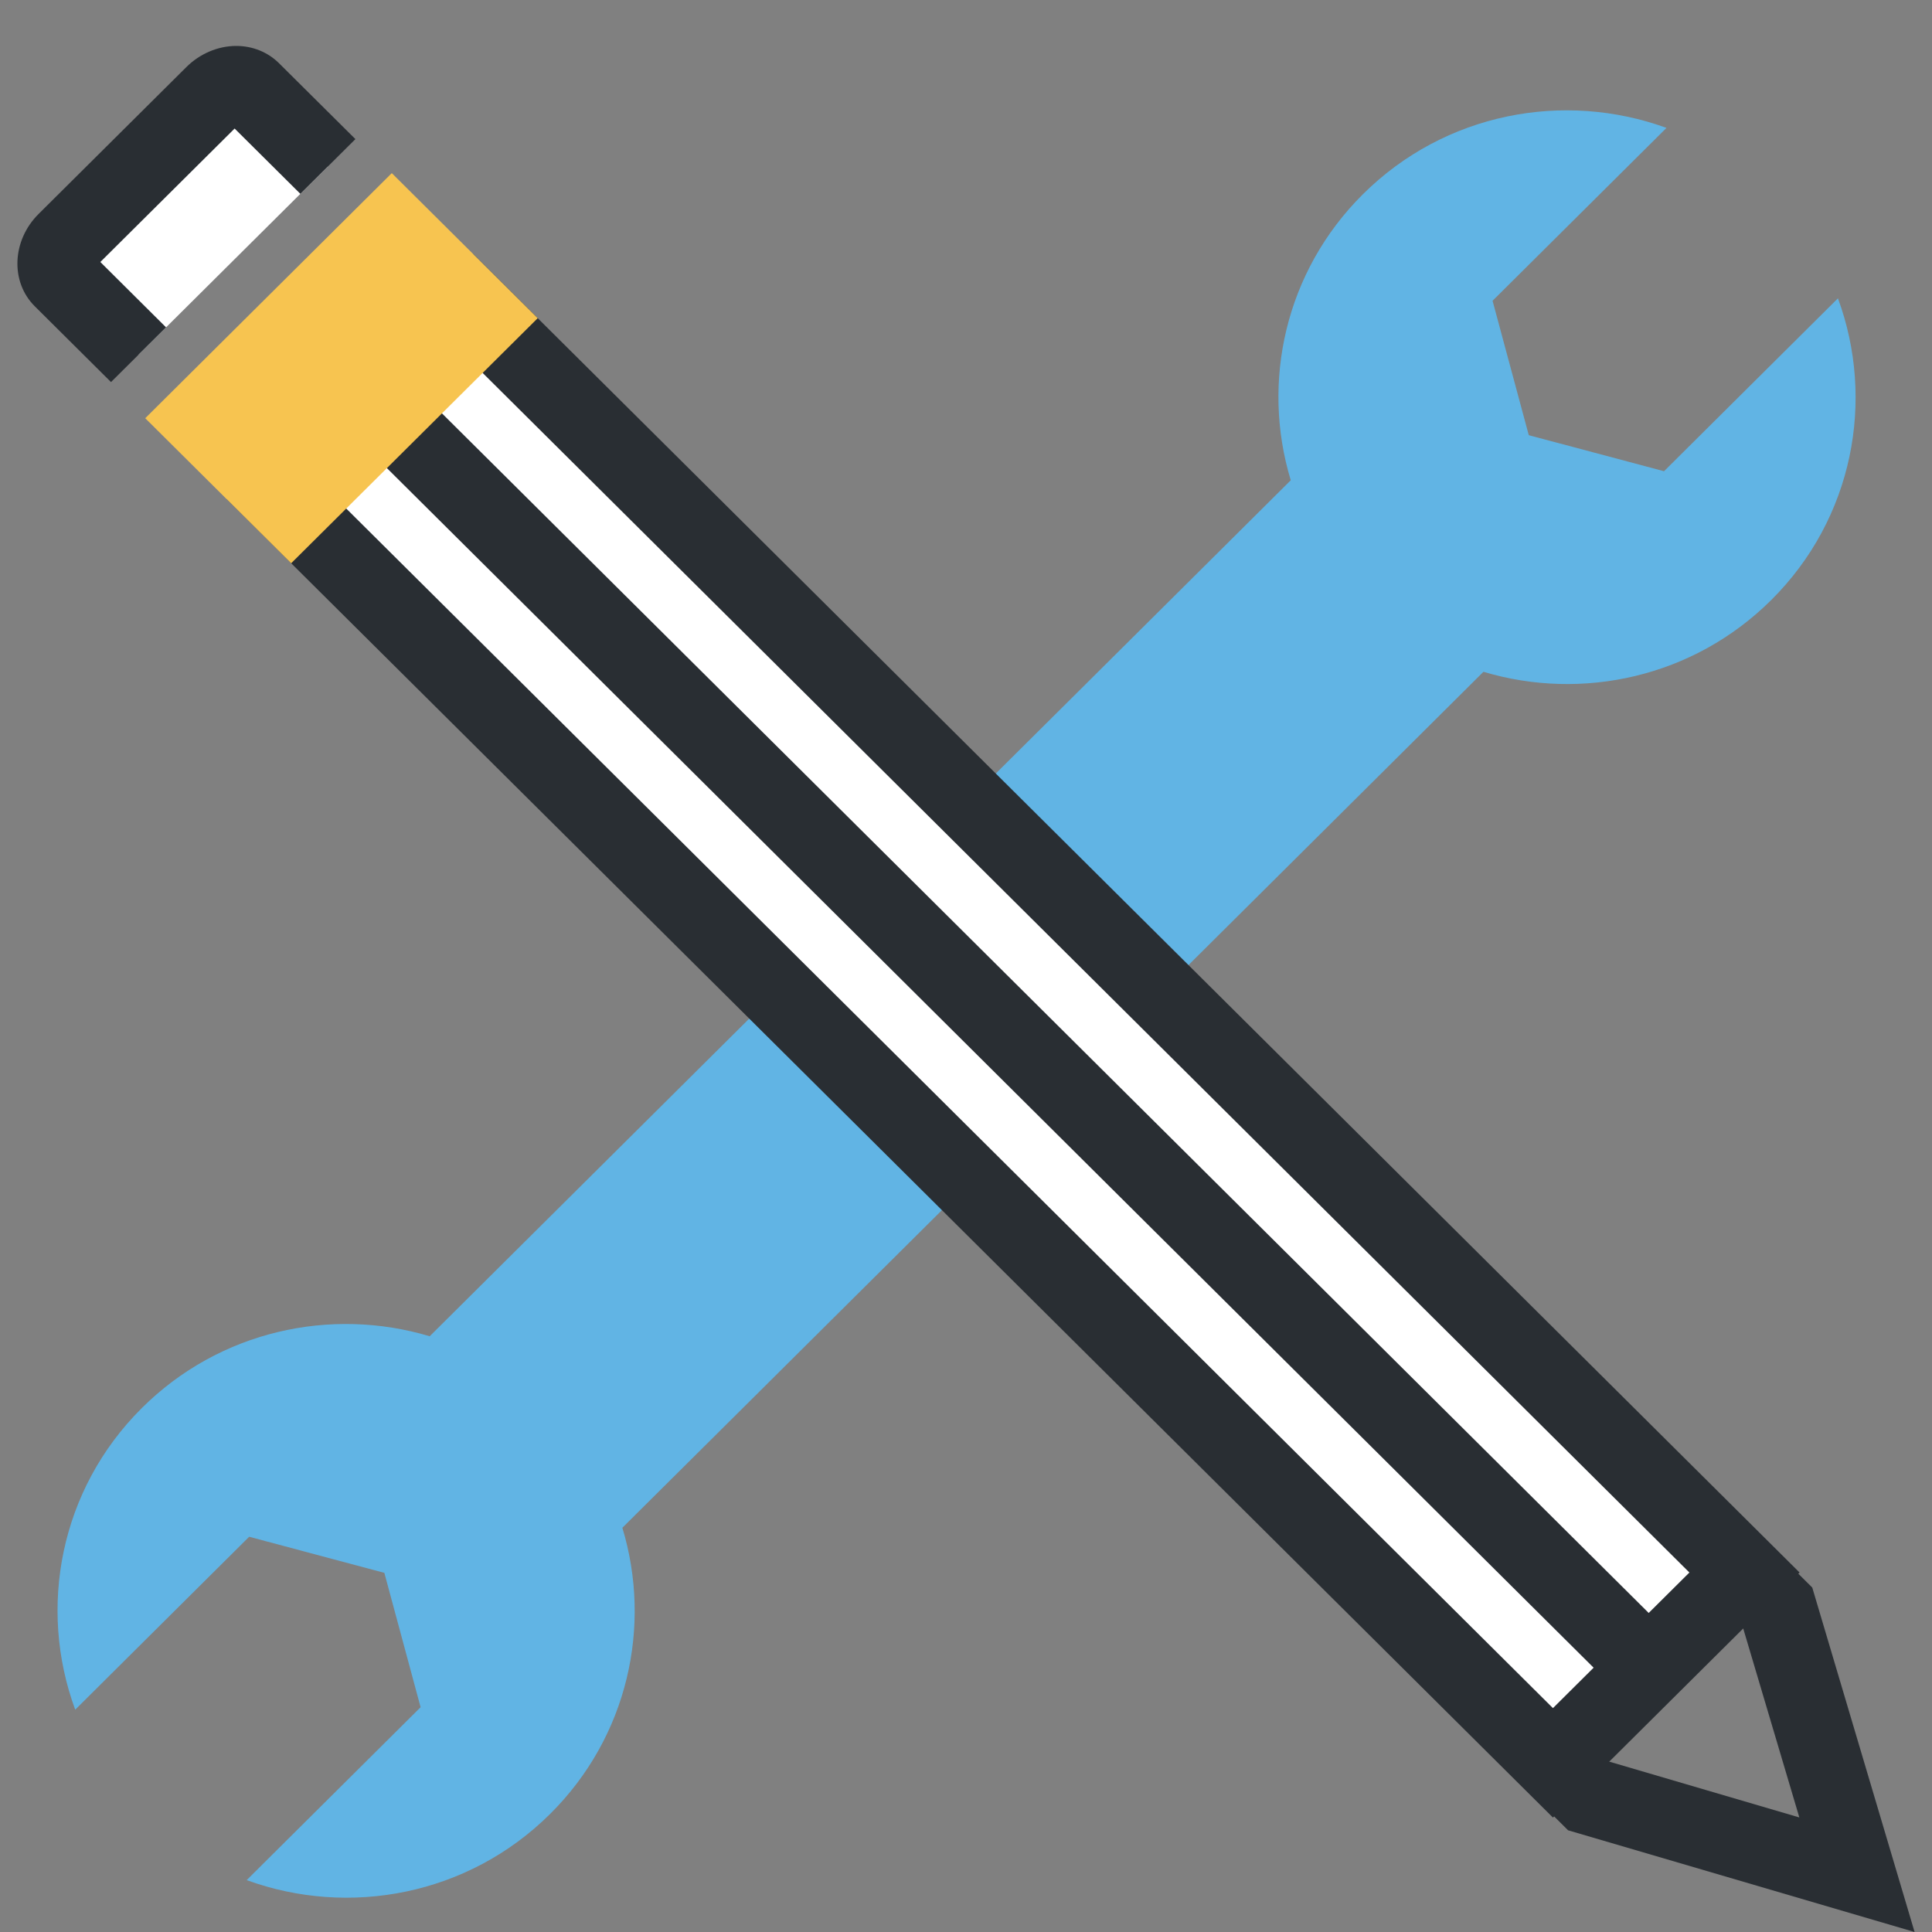 <?xml version="1.0" encoding="utf-8"?>
<!-- Generator: Adobe Illustrator 16.0.0, SVG Export Plug-In . SVG Version: 6.00 Build 0)  -->
<!DOCTYPE svg PUBLIC "-//W3C//DTD SVG 1.1//EN" "http://www.w3.org/Graphics/SVG/1.1/DTD/svg11.dtd">
<svg version="1.1" id="Layer_1" xmlns="http://www.w3.org/2000/svg" xmlns:xlink="http://www.w3.org/1999/xlink" x="0px" y="0px"
	 width="75px" height="75px" viewBox="0 0 75 75" enable-background="new 0 0 75 75" xml:space="preserve">
<rect x="0" y="0" width="75" height="75" fill="#808080" stroke="none"/>
<g>
	<path fill="#61B4E4" d="M16.681,51.873l5.773-5.739l21.88-21.75l5.773-5.74c-1.154-3.804-0.223-8.1,2.803-11.106
		c3.188-3.168,7.813-4.018,11.783-2.573l-6.752,6.711l1.406,5.218l5.25,1.399l6.752-6.712c1.453,3.947,0.598,8.545-2.59,11.712
		c-3.023,3.006-7.344,3.933-11.172,2.786l-5.773,5.741L29.935,53.569l-5.775,5.739c1.154,3.804,0.223,8.101-2.801,11.106
		c-3.188,3.168-7.813,4.019-11.783,2.572l6.752-6.712l-1.408-5.217l-5.248-1.4L2.92,66.37c-1.455-3.945-0.599-8.545,2.587-11.711
		C8.533,51.651,12.853,50.726,16.681,51.873z"/>
	<g>
		<g>
			<polygon fill="#292E33" points="74.324,75 60.873,71.052 59.316,69.502 61.453,67.378 62.469,68.386 69.85,70.553 67.67,63.212 
				66.656,62.206 68.795,60.082 70.352,61.629 			"/>
		</g>
		<g>
			<polygon fill="#FFFFFF" points="10.934,19.375 18.368,11.986 67.721,61.045 60.285,68.435 			"/>
			<path fill="#292E33" d="M18.368,14.111l47.214,46.934l-5.297,5.264L13.072,19.375L18.368,14.111 M18.368,9.861l-9.57,9.513
				l51.488,51.184l9.572-9.514L18.368,9.861L18.368,9.861z"/>
		</g>
		<g>
			<polygon fill="#292E33" points="61.979,64.854 13.21,16.373 15.347,14.248 64.117,62.729 			"/>
		</g>
		<g>
			<path fill="#FFFFFF" d="M5.378,13.77l-2.96-2.944c-0.366-0.363-0.298-1.013,0.147-1.457l5.733-5.698
				c0.447-0.448,1.104-0.515,1.468-0.151l2.962,2.943"/>
			<path fill="#292E33" d="M4.309,14.832l-2.96-2.943c-0.952-0.946-0.886-2.552,0.147-3.581L7.23,2.609
				c0.522-0.523,1.23-0.825,1.938-0.826H9.17c0.638,0,1.231,0.241,1.667,0.677l2.96,2.94L11.66,7.525L9.108,4.99l-5.213,5.181
				l2.551,2.537L4.309,14.832z"/>
		</g>
		<polygon fill="#F7C450" points="20.874,12.352 15.209,6.721 5.638,16.235 11.303,21.866 		"/>
	</g>
</g>
</svg>
